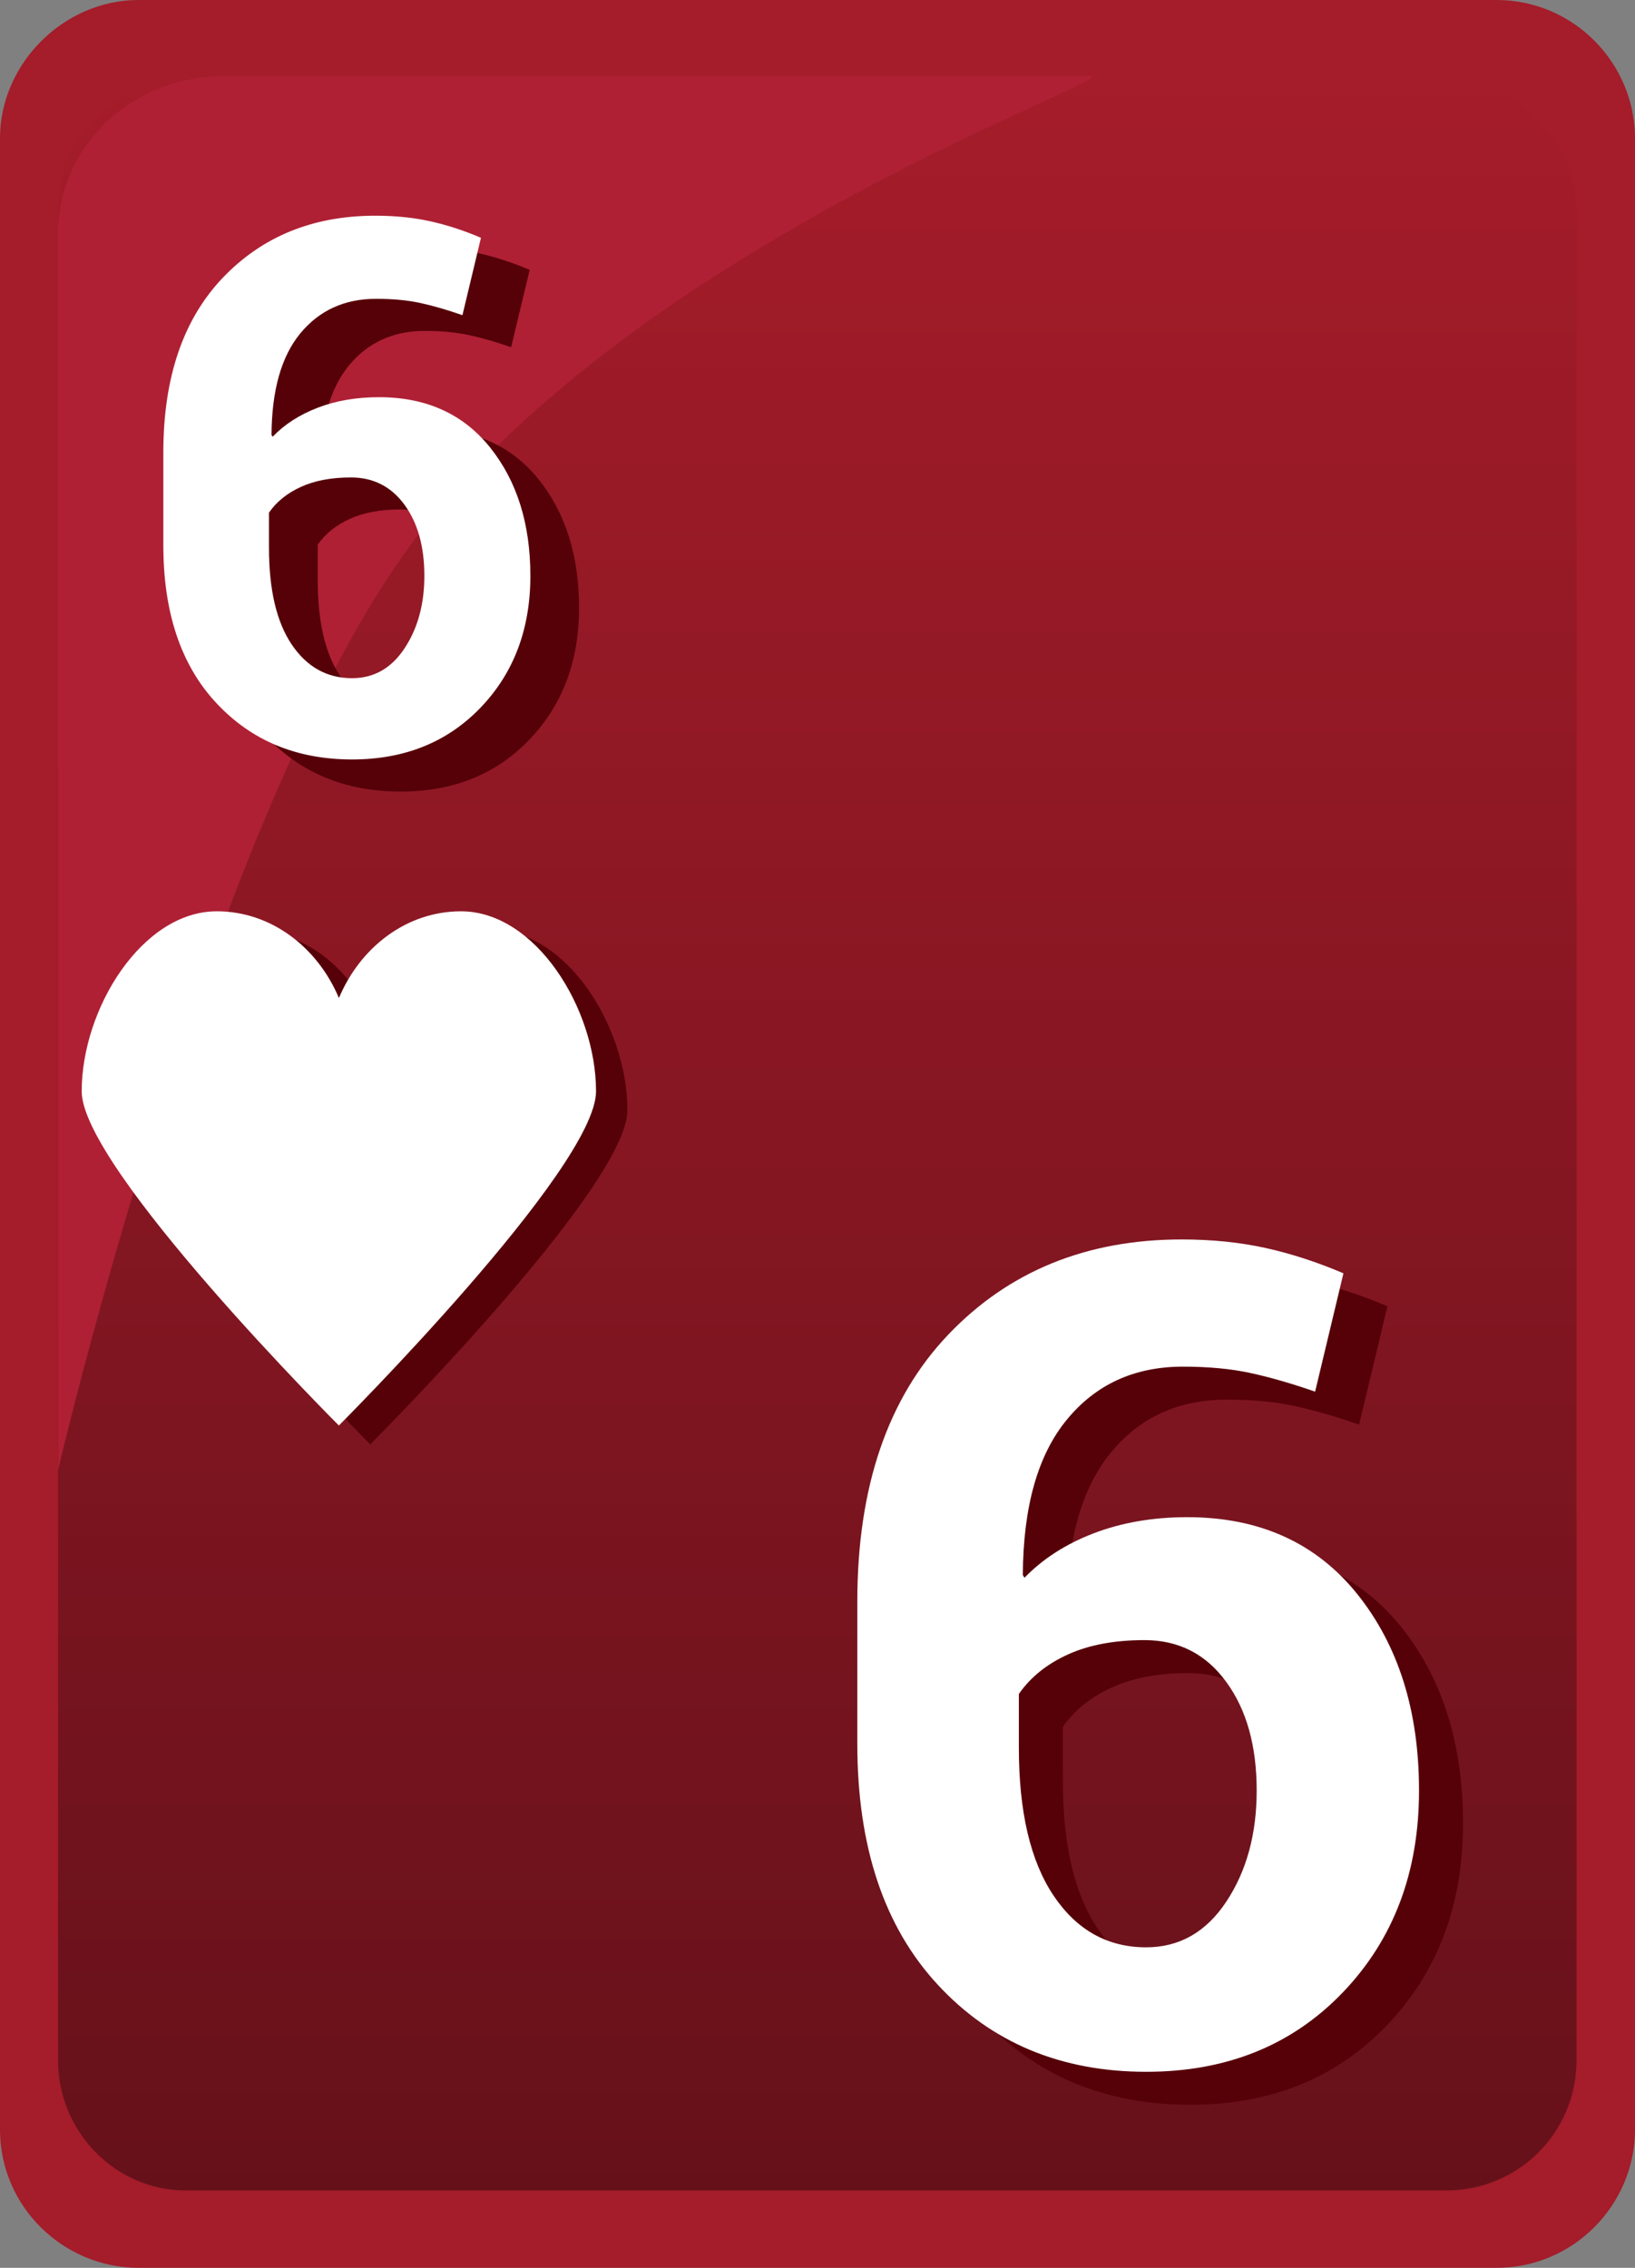 <svg xmlns="http://www.w3.org/2000/svg" width="31" height="43"><rect width="100%" height="100%" fill="#808080" stroke="none"/><path fill="#A51C2A" d="M28.373,0H2.627C1.208,0,0,1.206,0,2.622v37.756C0,41.848,1.208,43,2.627,43h25.746 C29.844,43,31,41.794,31,40.378V2.622C31,1.206,29.844,0,28.373,0L28.373,0z"/><linearGradient id="a" gradientUnits="userSpaceOnUse" x1="1602.256" y1="2339.493" x2="1602.256" y2="2299.482" gradientTransform="translate(-1586.76 -2297.96)"><stop offset="0" stop-color="#66111a"/><stop offset="1" stop-color="#a51c2a"/></linearGradient><path fill="url(#a)" d="M27.426,1.521H3.514c-1.311,0-2.413,1.102-2.413,2.412v35.135c0,1.363,1.102,2.465,2.413,2.465 h23.912c1.363,0,2.465-1.102,2.465-2.465V3.934C29.838,2.622,28.736,1.521,27.426,1.521L27.426,1.521z"/><path fill="#AF2034" d="M4.248,1.441c-1.73,0-3.146,1.312-3.146,2.99v23.439c0,0,2.925-12.551,6.765-17.646 c4.248-5.637,13.537-8.783,12.804-8.783H4.248L4.248,1.441z"/><path fill="#560008" d="M9.334,17.637c-1.027,0-1.906,0.676-2.314,1.643c-0.408-0.967-1.288-1.643-2.315-1.643 c-1.414,0-2.561,1.844-2.561,3.413c0,1.461,4.876,6.336,4.876,6.336s4.876-4.875,4.876-6.336 C11.896,19.48,10.749,17.637,9.334,17.637"/><path fill="#FFF" d="M8.74,17.279c-1.027,0-1.906,0.676-2.314,1.644c-0.409-0.968-1.289-1.644-2.316-1.644 c-1.414,0-2.561,1.844-2.561,3.414c0,1.461,4.876,6.336,4.876,6.336s4.876-4.875,4.876-6.336 C11.301,19.123,10.154,17.279,8.74,17.279"/><g><path fill="#560008" d="M8.04,4.698c0.376,0,0.724,0.035,1.043,0.106c0.319,0.071,0.639,0.176,0.96,0.313L9.691,6.584 c-0.289-0.102-0.555-0.178-0.798-0.23S8.37,6.274,8.053,6.274c-0.596,0-1.075,0.218-1.435,0.653 c-0.36,0.437-0.542,1.078-0.547,1.928L6.092,8.89c0.225-0.233,0.51-0.417,0.857-0.55c0.346-0.134,0.733-0.2,1.16-0.2 c0.895,0,1.597,0.317,2.106,0.953c0.509,0.636,0.764,1.446,0.764,2.433c0,1.01-0.314,1.843-0.943,2.499s-1.441,0.984-2.437,0.984 c-1.056,0-1.916-0.358-2.581-1.077c-0.666-0.719-0.998-1.713-0.998-2.984V9.186c0-1.418,0.375-2.52,1.125-3.307 C5.896,5.092,6.86,4.698,8.04,4.698z M7.579,9.66c-0.372,0-0.688,0.061-0.95,0.18c-0.261,0.119-0.463,0.282-0.605,0.488v0.668 c0,0.794,0.143,1.404,0.43,1.83c0.287,0.428,0.668,0.641,1.146,0.641c0.413,0,0.745-0.189,0.995-0.568 c0.25-0.378,0.375-0.836,0.375-1.373c0-0.555-0.126-1.004-0.378-1.349S8,9.66,7.579,9.66z"/></g><g><path fill="#FFF" d="M7.116,4.09c0.376,0,0.724,0.035,1.043,0.106c0.319,0.071,0.639,0.175,0.96,0.313L8.768,5.976 C8.479,5.875,8.213,5.798,7.97,5.745S7.447,5.666,7.13,5.666c-0.596,0-1.075,0.218-1.435,0.654 c-0.36,0.436-0.542,1.078-0.547,1.927l0.021,0.034c0.225-0.234,0.51-0.418,0.857-0.551c0.346-0.133,0.733-0.199,1.16-0.199 c0.895,0,1.597,0.318,2.106,0.953c0.509,0.636,0.764,1.447,0.764,2.434c0,1.01-0.314,1.842-0.943,2.498S7.671,14.4,6.676,14.4 c-1.056,0-1.916-0.359-2.581-1.077c-0.666-0.718-0.998-1.713-0.998-2.983V8.577c0-1.417,0.375-2.521,1.125-3.308 C4.972,4.482,5.937,4.09,7.116,4.09z M6.655,9.053c-0.372,0-0.688,0.059-0.95,0.179C5.444,9.351,5.242,9.514,5.1,9.72v0.668 c0,0.794,0.143,1.403,0.43,1.831c0.287,0.426,0.668,0.64,1.146,0.64c0.413,0,0.745-0.188,0.995-0.567s0.375-0.836,0.375-1.373 c0-0.556-0.126-1.006-0.378-1.35S7.077,9.053,6.655,9.053z"/></g><g><path fill="#560008" d="M23.239,24.126c0.576,0,1.108,0.055,1.597,0.163c0.488,0.109,0.978,0.269,1.47,0.479l-0.537,2.244 c-0.442-0.154-0.851-0.272-1.223-0.353c-0.372-0.081-0.801-0.121-1.285-0.121c-0.913,0-1.646,0.333-2.196,1.001 c-0.552,0.667-0.831,1.65-0.838,2.949l0.031,0.053c0.345-0.357,0.781-0.639,1.312-0.843c0.53-0.203,1.122-0.306,1.775-0.306 c1.37,0,2.444,0.487,3.225,1.46c0.779,0.973,1.169,2.214,1.169,3.724c0,1.546-0.481,2.82-1.443,3.825 c-0.962,1.004-2.205,1.507-3.729,1.507c-1.615,0-2.933-0.55-3.951-1.649c-1.019-1.099-1.527-2.621-1.527-4.567v-2.697 c0-2.17,0.574-3.857,1.723-5.063C19.958,24.729,21.435,24.126,23.239,24.126z M22.534,31.723c-0.569,0-1.054,0.091-1.454,0.273 s-0.71,0.433-0.928,0.748v1.022c0,1.215,0.22,2.149,0.659,2.803c0.438,0.652,1.023,0.979,1.754,0.979 c0.632,0,1.14-0.29,1.522-0.869c0.383-0.58,0.574-1.28,0.574-2.103c0-0.85-0.193-1.538-0.58-2.064 C23.696,31.985,23.18,31.723,22.534,31.723z"/></g><g><path fill="#FFF" d="M22.405,23.501c0.576,0,1.108,0.055,1.597,0.163c0.488,0.109,0.978,0.269,1.47,0.479l-0.537,2.244 c-0.442-0.154-0.851-0.272-1.223-0.353c-0.372-0.081-0.801-0.121-1.285-0.121c-0.913,0-1.646,0.333-2.196,1.001 c-0.552,0.667-0.831,1.65-0.838,2.949l0.031,0.053c0.345-0.357,0.781-0.639,1.312-0.843c0.53-0.203,1.122-0.306,1.775-0.306 c1.37,0,2.444,0.487,3.225,1.46c0.779,0.973,1.169,2.214,1.169,3.724c0,1.546-0.481,2.82-1.443,3.825 c-0.962,1.004-2.205,1.507-3.729,1.507c-1.615,0-2.933-0.55-3.951-1.649c-1.019-1.099-1.527-2.621-1.527-4.567V30.37 c0-2.17,0.574-3.857,1.723-5.063C19.124,24.104,20.601,23.501,22.405,23.501z M21.7,31.098c-0.569,0-1.054,0.091-1.454,0.273 s-0.71,0.433-0.928,0.748v1.022c0,1.215,0.22,2.149,0.659,2.803c0.438,0.652,1.023,0.979,1.754,0.979 c0.632,0,1.14-0.29,1.522-0.869c0.383-0.58,0.574-1.28,0.574-2.103c0-0.85-0.193-1.538-0.58-2.064 C22.862,31.36,22.346,31.098,21.7,31.098z"/></g></svg>